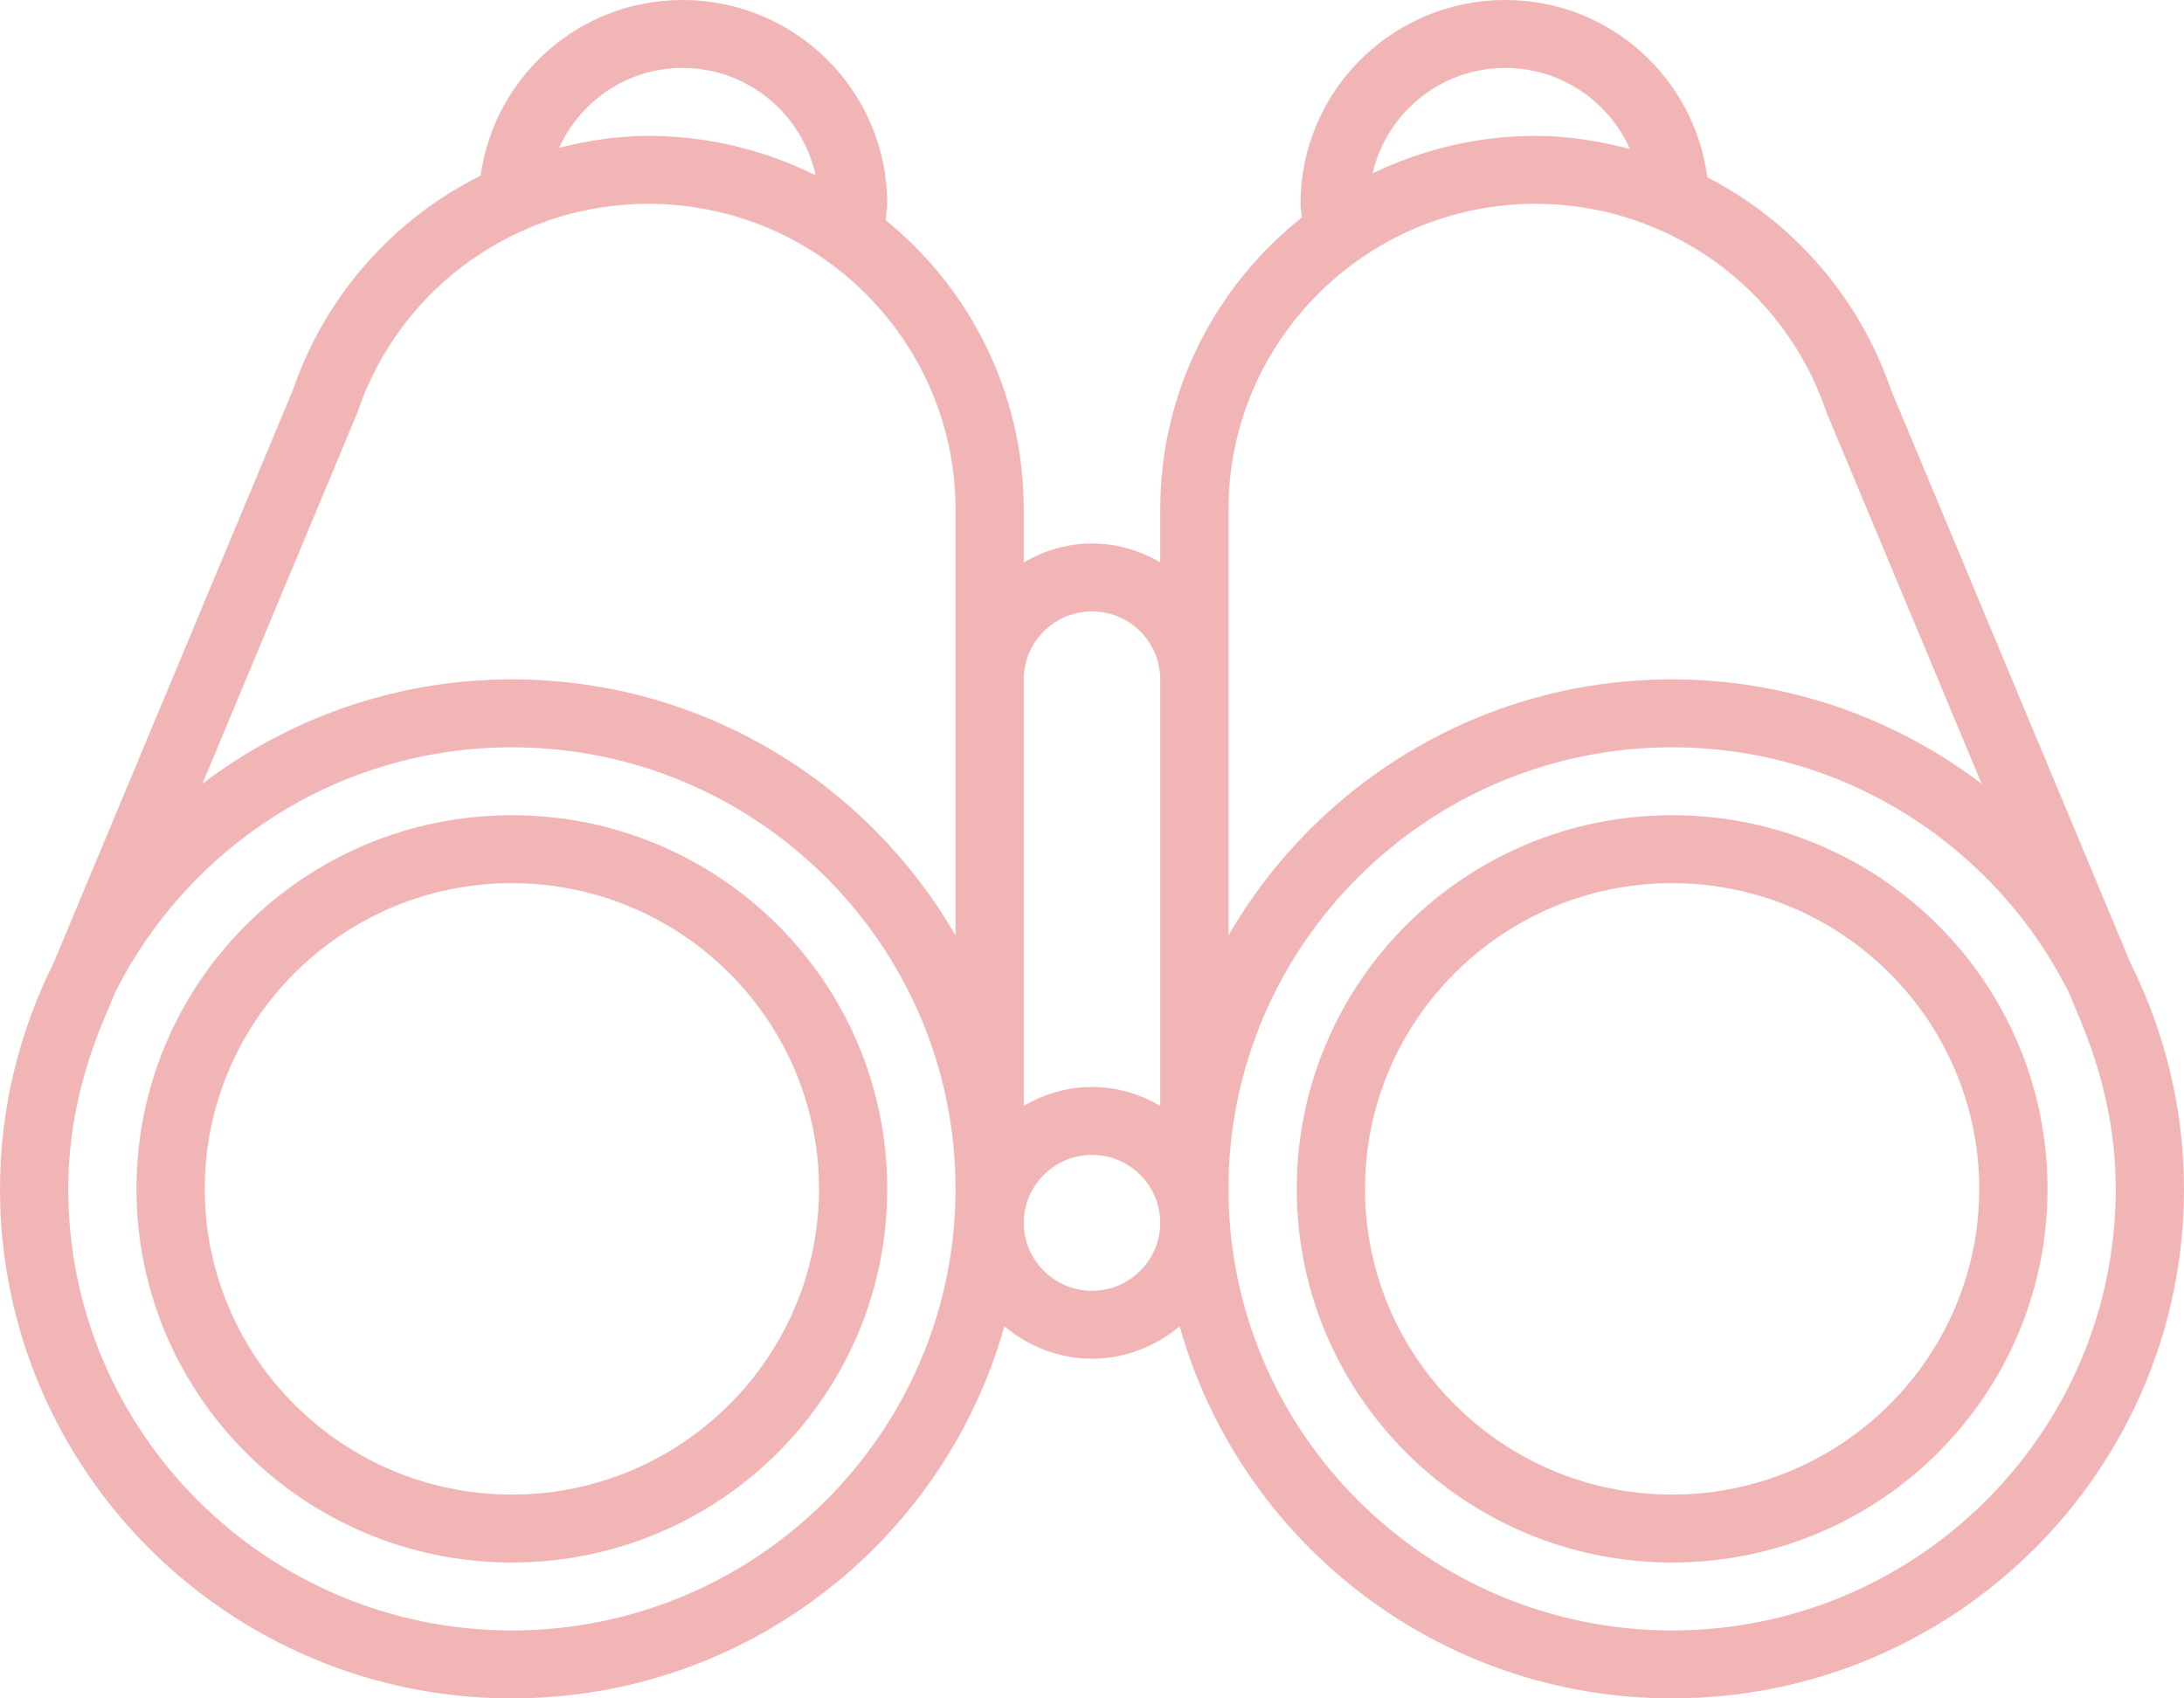<svg width="45" height="35" viewBox="0 0 45 35" fill="none" xmlns="http://www.w3.org/2000/svg">
<path id="Vector" d="M43.898 19.848L38.955 8.014C38.305 6.122 36.939 4.561 35.179 3.654C34.907 1.595 33.158 0 31.016 0C28.686 0 26.797 1.88 26.797 4.2C26.797 4.297 26.814 4.388 26.826 4.48C25.048 5.891 23.906 8.061 23.906 10.5C23.906 10.815 23.906 11.187 23.906 11.588C23.491 11.348 23.015 11.2 22.5 11.2C21.985 11.2 21.509 11.348 21.094 11.588C21.094 11.187 21.094 10.815 21.094 10.5C21.094 8.093 19.984 5.947 18.247 4.535C18.257 4.423 18.281 4.315 18.281 4.2C18.281 1.88 16.393 0 14.062 0C11.932 0 10.19 1.576 9.903 3.619C8.104 4.519 6.704 6.093 6.045 8.014L1.103 19.848C0.404 21.251 0 22.827 0 24.5C0 30.299 4.722 35 10.547 35C15.386 35 19.453 31.752 20.694 27.331C21.185 27.742 21.809 28 22.5 28C23.191 28 23.815 27.742 24.306 27.331C25.547 31.752 29.614 35 34.453 35C40.278 35 45 30.299 45 24.5C45 22.827 44.596 21.251 43.898 19.848ZM14.062 1.4C15.411 1.4 16.533 2.351 16.805 3.613C15.767 3.098 14.6 2.8 13.359 2.8C12.722 2.8 12.113 2.899 11.521 3.044C11.962 2.078 12.928 1.4 14.062 1.4ZM10.547 33.6C5.507 33.6 1.406 29.518 1.406 24.5C1.406 23.337 1.655 22.158 2.146 20.994L2.375 20.446C3.877 17.459 6.971 15.4 10.547 15.4C15.587 15.4 19.688 19.482 19.688 24.5C19.688 29.518 15.587 33.6 10.547 33.6ZM19.688 19.277C17.866 16.127 14.459 14 10.547 14C8.146 14 5.941 14.808 4.17 16.152L7.343 8.551L7.362 8.509L7.376 8.466C8.252 5.914 10.655 4.2 13.359 4.2C16.848 4.2 19.688 7.027 19.688 10.5V19.277ZM22.5 26.6C21.725 26.6 21.094 25.971 21.094 25.2C21.094 24.429 21.725 23.8 22.5 23.8C23.275 23.8 23.906 24.429 23.906 25.2C23.906 25.971 23.275 26.6 22.5 26.6ZM23.906 22.788C23.491 22.548 23.015 22.4 22.5 22.4C21.985 22.4 21.509 22.548 21.094 22.788C21.094 20.241 21.094 16.794 21.094 14C21.094 13.229 21.725 12.6 22.5 12.6C23.275 12.6 23.906 13.229 23.906 14C23.906 16.794 23.906 20.241 23.906 22.788ZM31.016 1.4C32.162 1.4 33.147 2.089 33.584 3.07C32.961 2.908 32.316 2.8 31.641 2.8C30.436 2.8 29.298 3.083 28.281 3.573C28.568 2.331 29.682 1.4 31.016 1.4ZM25.312 10.5C25.312 7.027 28.152 4.2 31.641 4.2C34.345 4.2 36.748 5.914 37.624 8.466L37.638 8.509L37.657 8.551L40.831 16.152C39.059 14.808 36.854 14 34.453 14C30.541 14 27.134 16.127 25.312 19.277V10.5ZM34.453 33.6C29.413 33.6 25.312 29.518 25.312 24.5C25.312 19.482 29.413 15.4 34.453 15.4C38.029 15.4 41.123 17.459 42.625 20.446L42.855 21C43.345 22.158 43.594 23.337 43.594 24.5C43.594 29.518 39.493 33.6 34.453 33.6ZM10.547 16.8C6.275 16.8 2.812 20.247 2.812 24.5C2.812 28.753 6.275 32.2 10.547 32.2C14.819 32.2 18.281 28.753 18.281 24.5C18.281 20.247 14.819 16.8 10.547 16.8ZM10.547 30.8C7.058 30.8 4.219 27.973 4.219 24.5C4.219 21.027 7.058 18.2 10.547 18.2C14.036 18.2 16.875 21.027 16.875 24.5C16.875 27.973 14.036 30.8 10.547 30.8ZM34.453 16.8C30.181 16.8 26.719 20.247 26.719 24.5C26.719 28.753 30.181 32.2 34.453 32.2C38.725 32.2 42.188 28.753 42.188 24.5C42.188 20.247 38.725 16.8 34.453 16.8ZM34.453 30.8C30.964 30.8 28.125 27.973 28.125 24.5C28.125 21.027 30.964 18.2 34.453 18.2C37.942 18.2 40.781 21.027 40.781 24.5C40.781 27.973 37.942 30.8 34.453 30.8Z" fill="#D4080D" fill-opacity="0.3"/>
</svg>
